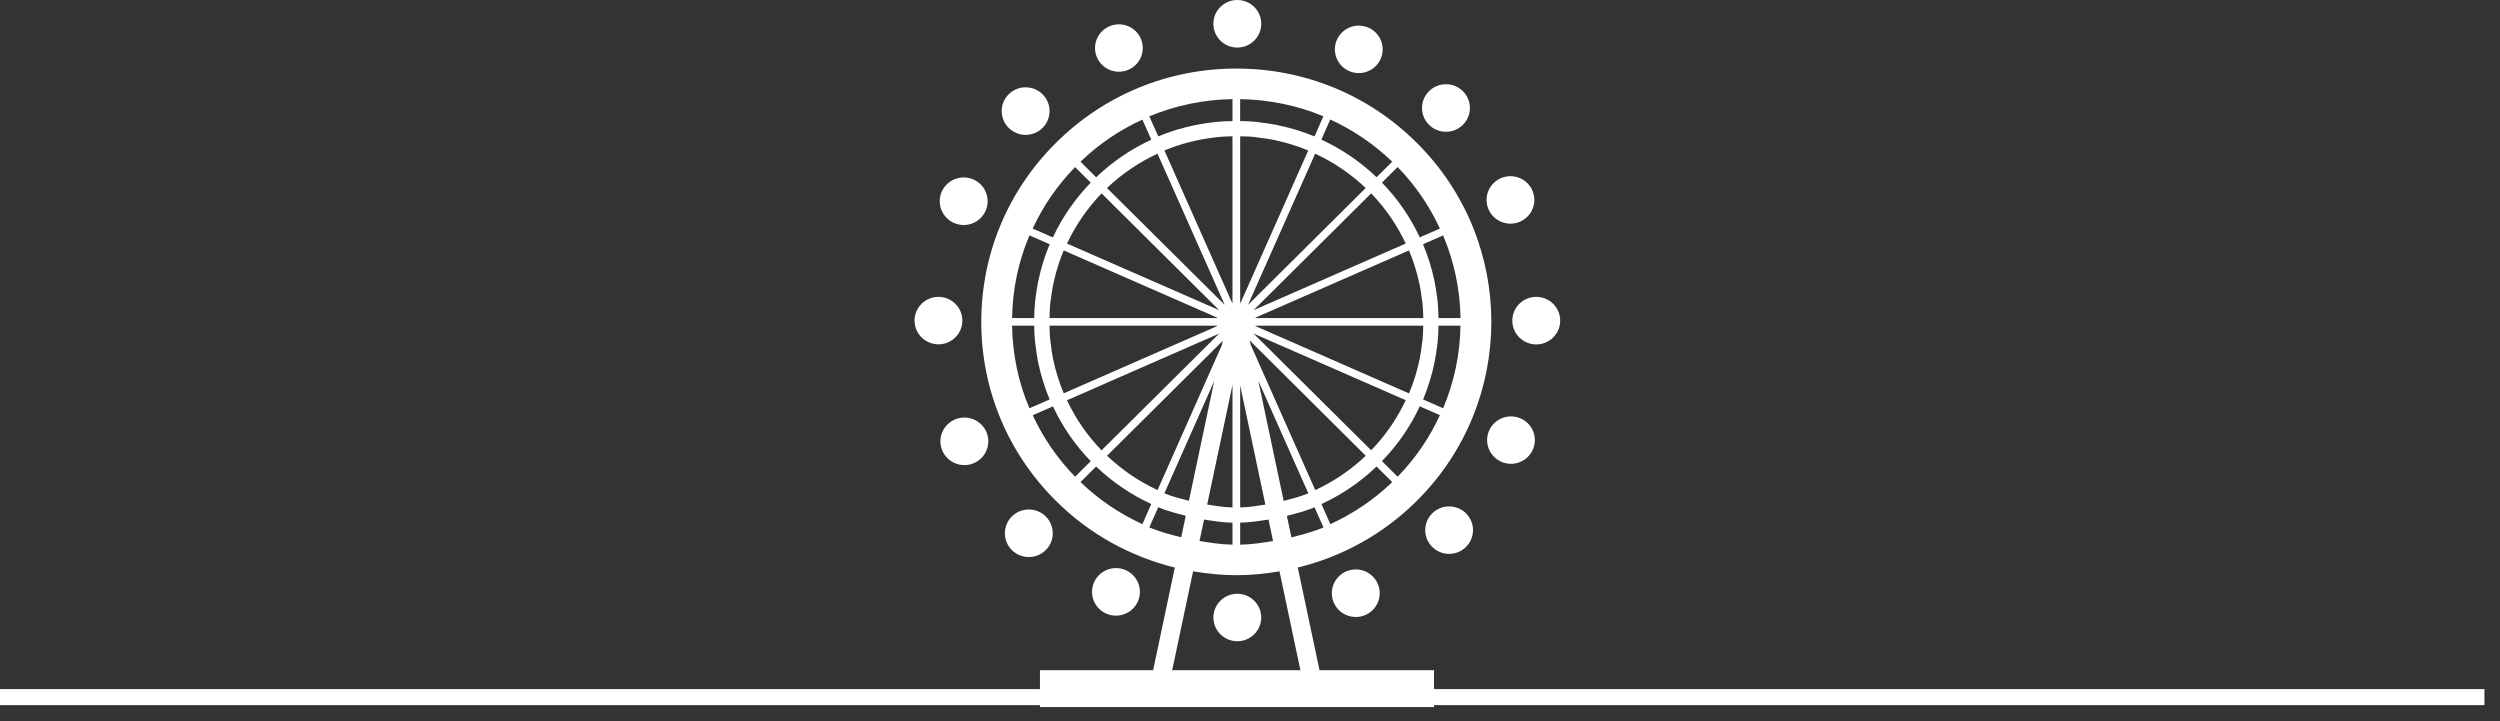 
<svg width="156px" height="45px" viewBox="0 0 156 45" version="1.1" xmlns="http://www.w3.org/2000/svg" xmlns:xlink="http://www.w3.org/1999/xlink">
    <rect x="0" y="0" width="156" height="45" fill="#333333" stroke="none"/>
    <!-- Generator: Sketch 47 (45396) - http://www.bohemiancoding.com/sketch -->
    <desc>Created with Sketch.</desc>
    <defs></defs>
    <g id="Page-1" stroke="none" stroke-width="1" fill="none" fill-rule="evenodd">
        <g id="Large-Devices-(-≥-1200px-)" transform="translate(-643, -106)">
            <g id="Logo" transform="translate(556, 106)">
                <g id="london-eye-in-london-england" transform="translate(87, 0)">
                    <g id="Capa_1" transform="translate(57, 0)" fill="#FFFFFF">
                        <g id="Group">
                            <ellipse id="Oval" cx="20.208" cy="1.484" rx="1.494" ry="1.484"></ellipse>
                            <ellipse id="Oval" cx="20.208" cy="38.532" rx="1.491" ry="1.481"></ellipse>
                            <ellipse id="Oval" cx="1.559" cy="20.005" rx="1.491" ry="1.481"></ellipse>
                            <ellipse id="Oval" cx="38.862" cy="20.008" rx="1.494" ry="1.484"></ellipse>
                            <ellipse id="Oval" cx="3.134" cy="12.556" rx="1.494" ry="1.484"></ellipse>
                            <path d="M37.285,28.941 C38.107,28.941 38.774,28.279 38.774,27.462 C38.774,26.645 38.107,25.983 37.285,25.983 C36.463,25.983 35.796,26.645 35.796,27.462 C35.796,28.279 36.463,28.941 37.285,28.941 Z" id="Oval"></path>
                            <ellipse id="Oval" cx="6.999" cy="6.932" rx="1.494" ry="1.484"></ellipse>
                            <ellipse id="Oval" cx="33.425" cy="33.081" rx="1.491" ry="1.481"></ellipse>
                            <ellipse id="Oval" cx="12.819" cy="2.997" rx="1.489" ry="1.479"></ellipse>
                            <ellipse id="Oval" cx="27.6" cy="37.016" rx="1.494" ry="1.484"></ellipse>
                            <ellipse id="Oval" cx="27.788" cy="3.08" rx="1.491" ry="1.481"></ellipse>
                            <ellipse id="Oval" cx="12.636" cy="36.933" rx="1.494" ry="1.484"></ellipse>
                            <ellipse id="Oval" cx="33.228" cy="6.739" rx="1.494" ry="1.484"></ellipse>
                            <ellipse id="Oval" cx="7.198" cy="33.276" rx="1.494" ry="1.484"></ellipse>
                            <ellipse id="Oval" cx="37.253" cy="12.475" rx="1.491" ry="1.481"></ellipse>
                            <ellipse id="Oval" cx="3.176" cy="27.538" rx="1.494" ry="1.484"></ellipse>
                            <path d="M23.981,35.415 C26.764,34.732 29.323,33.327 31.401,31.262 C37.612,25.095 37.612,15.07 31.401,8.906 C28.402,5.923 24.405,4.278 20.151,4.278 C15.901,4.278 11.902,5.923 8.898,8.908 C5.89,11.893 4.232,15.863 4.232,20.086 C4.232,24.309 5.888,28.279 8.898,31.262 C10.973,33.325 13.53,34.728 16.309,35.415 L14.956,41.821 L7.893,41.821 L7.893,44.121 L32.482,44.121 L32.482,41.821 L25.338,41.821 L23.981,35.415 L23.981,35.415 Z M23.585,33.534 L23.3,32.188 C23.888,32.044 24.472,31.885 25.028,31.657 L25.586,32.915 C24.944,33.182 24.261,33.361 23.585,33.534 L23.585,33.534 Z M21.336,20.346 C21.336,20.339 21.339,20.332 21.339,20.323 L31.811,20.323 C31.804,20.64 31.79,20.955 31.762,21.264 C31.757,21.314 31.746,21.365 31.736,21.415 C31.695,21.756 31.651,22.089 31.584,22.42 C31.581,22.43 31.579,22.436 31.577,22.443 C31.428,23.17 31.206,23.876 30.921,24.548 L21.336,20.346 L21.336,20.346 Z M30.717,24.971 C30.173,26.13 29.446,27.186 28.561,28.097 L21.223,20.815 L30.717,24.971 L30.717,24.971 Z M21.341,19.847 C21.341,19.837 21.339,19.831 21.339,19.821 L30.921,15.626 C31.195,16.275 31.408,16.953 31.558,17.657 C31.565,17.694 31.577,17.724 31.584,17.758 C31.648,18.067 31.69,18.379 31.729,18.694 C31.739,18.766 31.757,18.839 31.764,18.915 C31.794,19.221 31.808,19.536 31.813,19.849 L21.341,19.849 L21.341,19.847 L21.341,19.847 Z M21.223,19.355 L28.561,12.066 C29.446,12.981 30.171,14.037 30.717,15.196 L21.223,19.355 L21.223,19.355 Z M20.875,19.026 L25.067,9.589 C26.236,10.132 27.297,10.856 28.219,11.732 L20.875,19.026 L20.875,19.026 Z M28.223,28.439 C27.304,29.314 26.241,30.038 25.072,30.581 L21.035,21.494 L20.987,21.25 L28.223,28.439 L28.223,28.439 Z M24.639,30.783 C24.148,30.988 23.624,31.119 23.101,31.257 L21.517,23.752 L24.639,30.783 L24.639,30.783 Z M26.014,32.708 L25.458,31.453 C26.711,30.875 27.876,30.089 28.897,29.111 L29.875,30.082 C28.728,31.188 27.422,32.06 26.014,32.708 L26.014,32.708 Z M30.213,29.746 L29.233,28.775 C30.222,27.761 31.009,26.606 31.593,25.355 L32.85,25.907 C32.211,27.292 31.338,28.594 30.213,29.746 L30.213,29.746 Z M33.052,25.475 L31.801,24.927 C32.114,24.182 32.348,23.407 32.515,22.611 C32.515,22.611 32.515,22.611 32.515,22.609 C32.589,22.248 32.642,21.882 32.686,21.517 C32.691,21.464 32.702,21.408 32.707,21.358 C32.744,21.015 32.755,20.668 32.76,20.32 L34.133,20.32 C34.11,22.08 33.747,23.83 33.052,25.475 L33.052,25.475 Z M34.136,19.847 L32.762,19.847 C32.755,19.502 32.741,19.157 32.709,18.814 C32.702,18.743 32.688,18.671 32.679,18.602 C32.633,18.255 32.589,17.908 32.519,17.565 C32.512,17.542 32.505,17.519 32.501,17.496 C32.339,16.721 32.102,15.964 31.794,15.24 L33.052,14.69 C33.747,16.341 34.11,18.087 34.136,19.847 L34.136,19.847 Z M32.85,14.262 L31.595,14.812 C31.012,13.565 30.22,12.411 29.233,11.394 L30.213,10.424 C31.336,11.578 32.211,12.88 32.85,14.262 L32.85,14.262 Z M29.875,10.088 L28.897,11.058 C27.874,10.079 26.711,9.294 25.454,8.712 L26.007,7.457 C27.422,8.105 28.728,8.986 29.875,10.088 L29.875,10.088 Z M20.387,6.185 C22.198,6.217 23.955,6.578 25.579,7.256 L25.025,8.512 C24.3,8.209 23.543,7.981 22.765,7.82 C22.737,7.813 22.714,7.804 22.684,7.799 C22.346,7.73 22.003,7.684 21.656,7.643 C21.579,7.634 21.505,7.615 21.427,7.608 C21.079,7.572 20.729,7.558 20.384,7.553 L20.387,6.185 L20.387,6.185 L20.387,6.185 Z M20.387,8.505 C20.706,8.51 21.019,8.517 21.329,8.554 C21.408,8.561 21.477,8.579 21.563,8.591 C21.876,8.627 22.188,8.669 22.494,8.731 C22.522,8.735 22.55,8.747 22.584,8.754 C23.295,8.903 23.981,9.117 24.634,9.391 L20.41,18.906 C20.403,18.904 20.394,18.901 20.387,18.901 L20.387,8.505 L20.387,8.505 Z M20.387,24.051 L21.959,31.487 C21.44,31.57 20.924,31.655 20.387,31.664 L20.387,24.051 L20.387,24.051 Z M20.387,32.614 C20.989,32.605 21.575,32.508 22.156,32.419 L22.439,33.762 C21.765,33.87 21.084,33.978 20.387,33.987 L20.387,32.614 L20.387,32.614 Z M19.907,6.185 L19.907,7.556 C19.562,7.56 19.213,7.574 18.865,7.608 C18.819,7.615 18.77,7.625 18.722,7.629 C17.529,7.763 16.364,8.055 15.276,8.512 L14.715,7.259 C16.341,6.583 18.094,6.215 19.907,6.185 L19.907,6.185 Z M19.076,19.355 L9.581,15.198 C10.128,14.037 10.86,12.983 11.737,12.068 L19.076,19.355 L19.076,19.355 Z M12.075,11.732 C12.997,10.856 14.06,10.132 15.229,9.589 L19.419,19.019 L12.075,11.732 L12.075,11.732 Z M18.963,19.826 C18.96,19.833 18.96,19.842 18.96,19.849 L8.493,19.849 C8.495,19.534 8.504,19.219 8.537,18.908 C8.541,18.855 8.555,18.807 8.562,18.754 C8.69,17.659 8.963,16.606 9.377,15.626 L18.963,19.826 L18.963,19.826 Z M18.96,20.32 C18.96,20.33 18.963,20.337 18.963,20.343 L9.377,24.543 C9.097,23.872 8.877,23.177 8.724,22.453 C8.722,22.439 8.717,22.43 8.715,22.418 C8.648,22.098 8.604,21.779 8.569,21.454 C8.562,21.388 8.546,21.323 8.539,21.257 C8.504,20.951 8.495,20.636 8.491,20.32 L18.96,20.32 L18.96,20.32 Z M19.076,20.815 L11.737,28.101 C10.857,27.191 10.125,26.135 9.579,24.976 L19.076,20.815 L19.076,20.815 Z M19.301,21.266 L19.243,21.54 L15.232,30.581 C14.06,30.04 13.002,29.311 12.08,28.439 L19.301,21.266 L19.301,21.266 Z M18.768,23.777 L17.189,31.252 C16.665,31.117 16.144,30.986 15.658,30.783 L18.768,23.777 L18.768,23.777 Z M18.133,32.419 C18.719,32.511 19.308,32.605 19.907,32.616 L19.907,33.987 C19.208,33.978 18.527,33.867 17.849,33.759 L18.133,32.419 L18.133,32.419 Z M18.328,31.485 L19.907,24.021 L19.907,31.664 C19.37,31.655 18.849,31.567 18.328,31.485 L18.328,31.485 Z M19.887,18.906 L15.66,9.389 C16.654,8.975 17.714,8.699 18.826,8.574 C18.875,8.57 18.921,8.561 18.969,8.554 C19.275,8.521 19.595,8.512 19.907,8.505 L19.907,18.901 C19.9,18.904 19.893,18.904 19.887,18.906 L19.887,18.906 Z M14.285,7.463 L14.843,8.717 C13.585,9.297 12.425,10.079 11.399,11.063 L10.424,10.088 C11.571,8.986 12.874,8.105 14.285,7.463 L14.285,7.463 Z M10.086,10.426 L11.061,11.396 C10.075,12.415 9.283,13.565 8.699,14.814 L7.439,14.262 C8.092,12.857 8.975,11.562 10.086,10.426 L10.086,10.426 Z M7.238,14.688 L8.5,15.24 C8.189,15.978 7.951,16.751 7.787,17.54 C7.787,17.547 7.784,17.554 7.782,17.561 C7.708,17.919 7.655,18.28 7.613,18.644 C7.608,18.699 7.594,18.754 7.59,18.812 C7.553,19.154 7.541,19.497 7.536,19.847 L6.154,19.847 C6.182,18.046 6.55,16.302 7.238,14.688 L7.238,14.688 Z M6.154,20.32 L7.534,20.32 C7.541,20.668 7.55,21.013 7.587,21.355 C7.597,21.424 7.611,21.496 7.622,21.567 C7.659,21.917 7.71,22.259 7.777,22.604 C7.784,22.627 7.791,22.65 7.793,22.669 C7.96,23.444 8.194,24.203 8.497,24.925 L7.235,25.477 C6.55,23.863 6.182,22.124 6.154,20.32 L6.154,20.32 Z M7.441,25.912 L8.704,25.358 C9.287,26.606 10.075,27.761 11.063,28.778 L10.086,29.748 C8.975,28.607 8.092,27.312 7.441,25.912 L7.441,25.912 Z M10.424,30.082 L11.399,29.111 C12.423,30.089 13.583,30.873 14.84,31.45 L14.285,32.706 C12.874,32.06 11.571,31.186 10.424,30.082 L10.424,30.082 Z M14.715,32.911 L15.273,31.653 C15.825,31.885 16.411,32.037 16.992,32.182 L16.707,33.527 C16.031,33.359 15.355,33.178 14.715,32.911 L14.715,32.911 Z M16.144,41.821 L17.45,35.65 C18.333,35.8 19.236,35.892 20.153,35.892 C21.065,35.892 21.961,35.8 22.841,35.652 L24.145,41.821 L16.144,41.821 L16.144,41.821 Z" id="Shape"></path>
                        </g>
                    </g>
                    <path d="M0.5,43.5 L154.529,43.5" id="Line" stroke="#FFFFFF" stroke-linecap="square"></path>
                </g>
            </g>
        </g>
    </g>
</svg>
